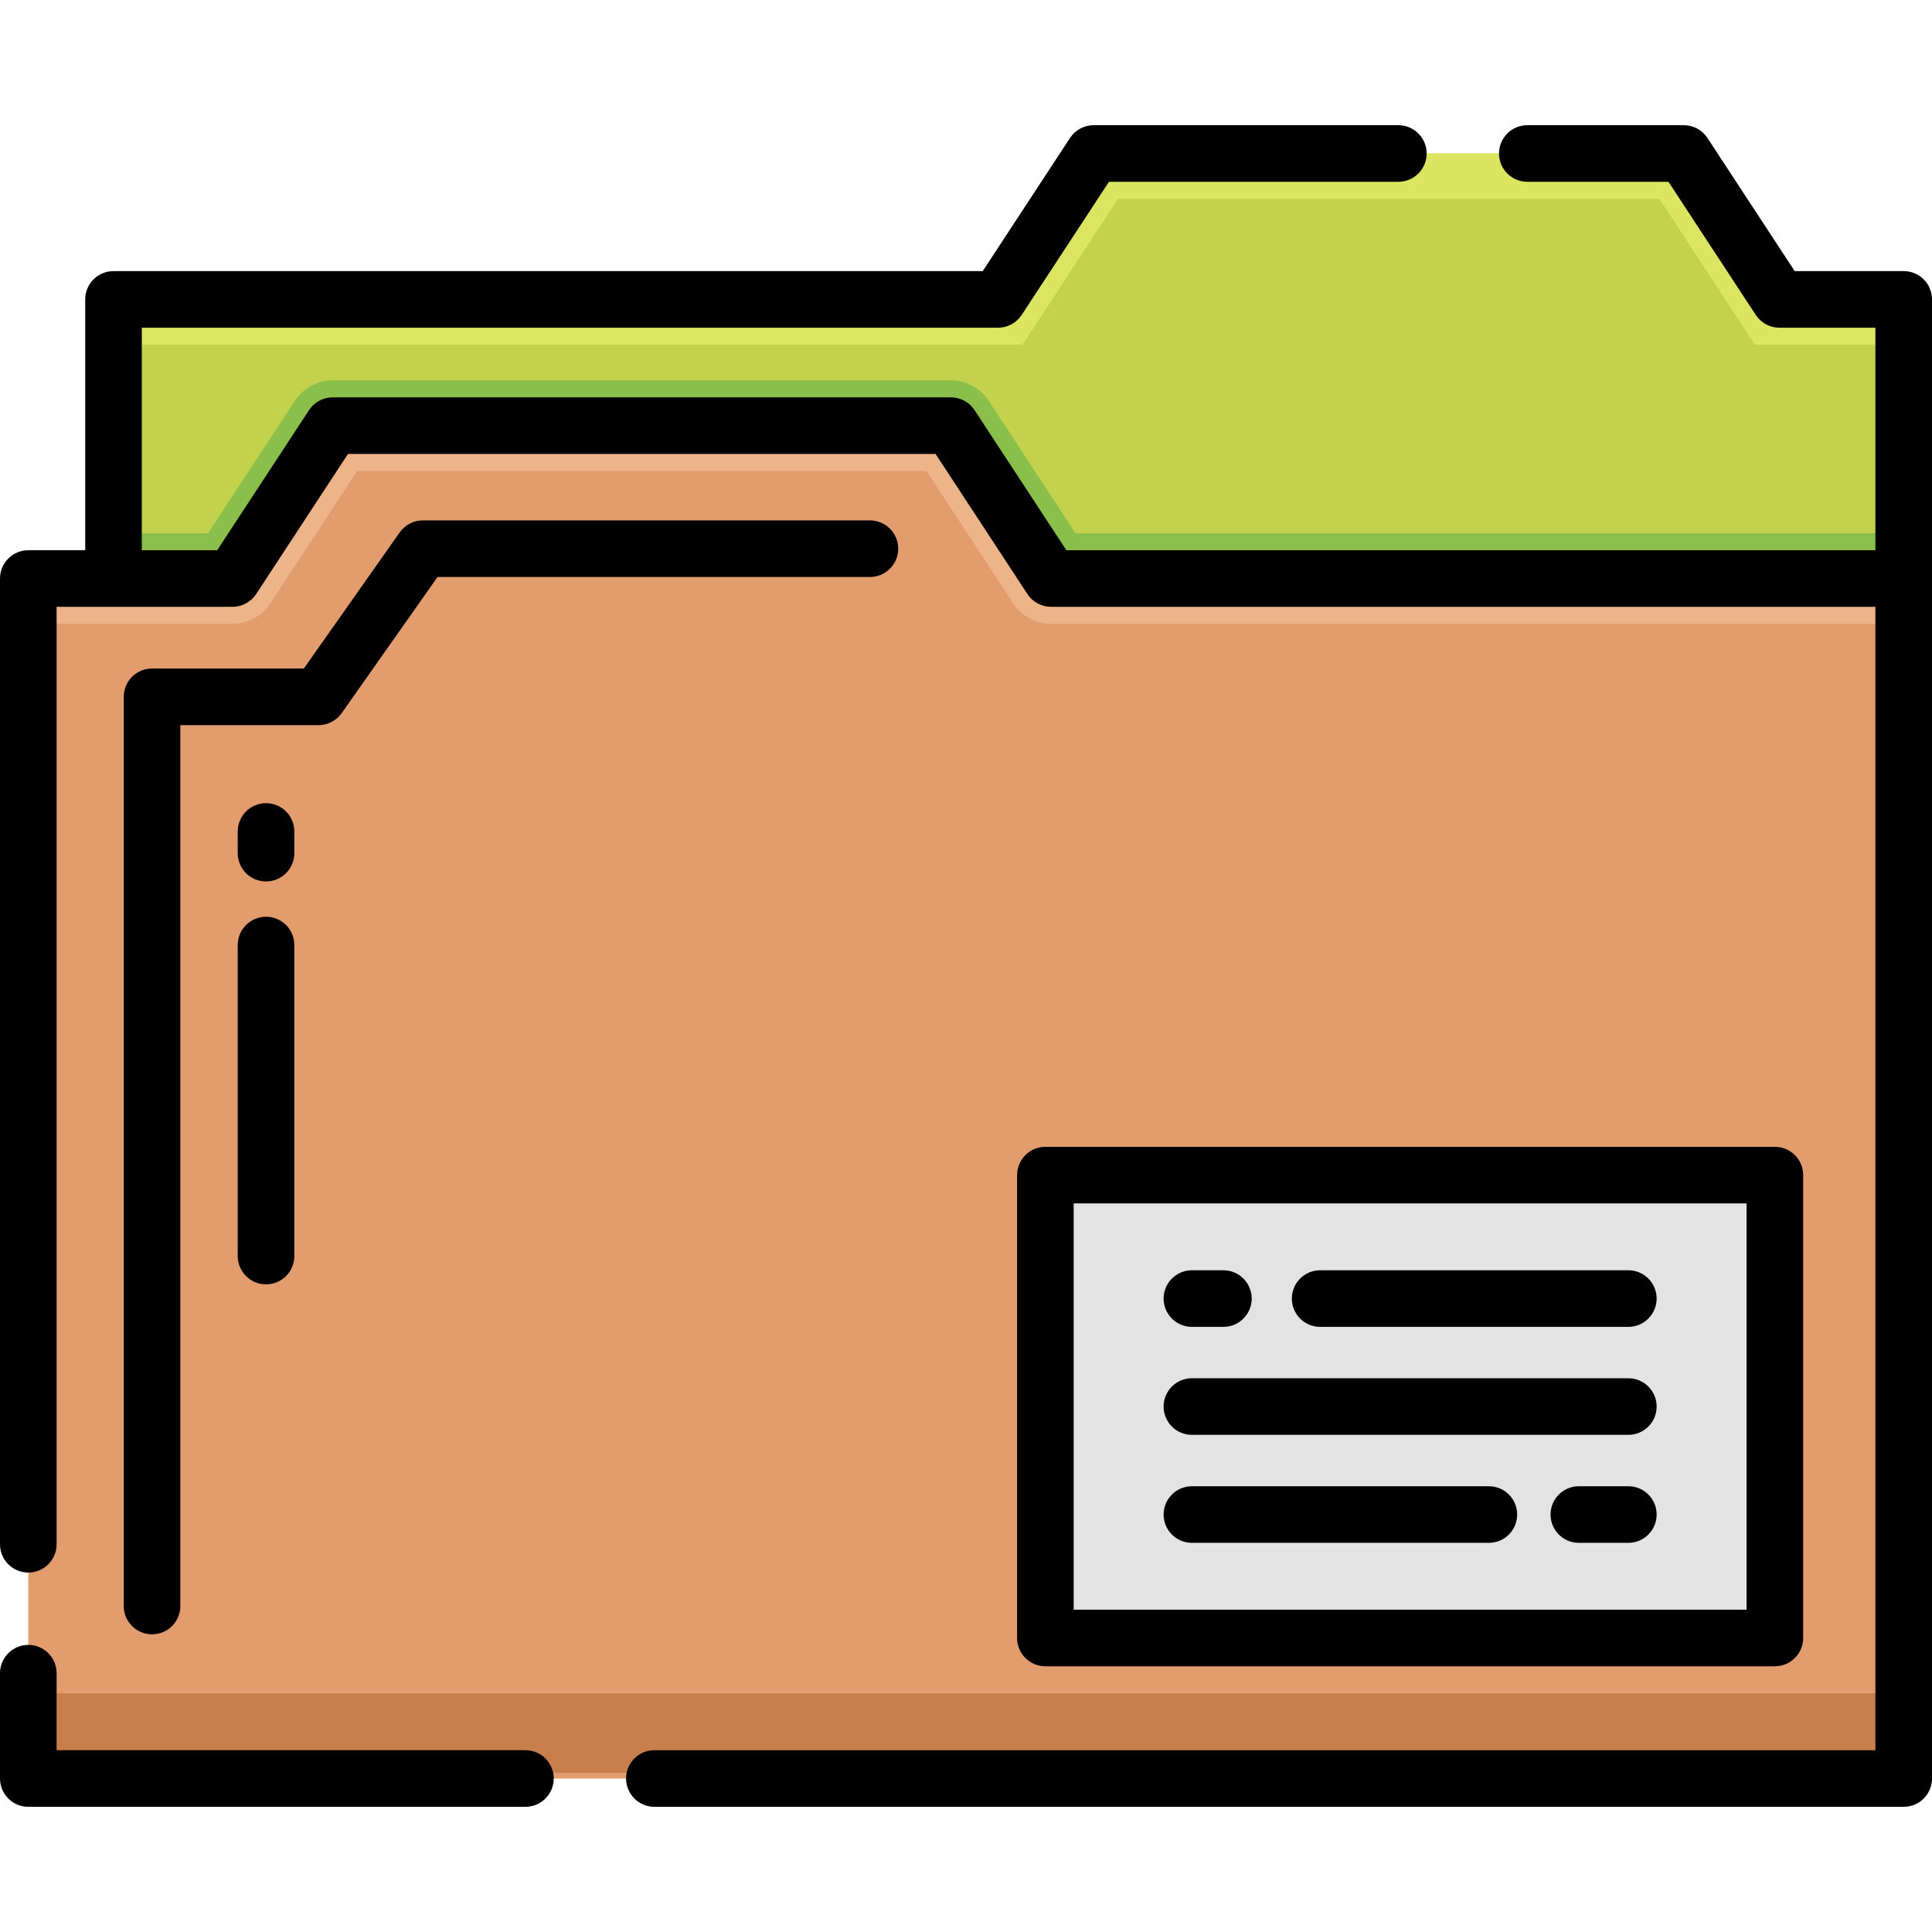 <?xml version="1.0" encoding="iso-8859-1"?>
<!-- Generator: Adobe Illustrator 19.0.0, SVG Export Plug-In . SVG Version: 6.00 Build 0)  -->
<svg xmlns="http://www.w3.org/2000/svg" xmlns:xlink="http://www.w3.org/1999/xlink" version="1.1" id="Layer_1" x="0px" y="0px" viewBox="0 0 512 512" style="enable-background:new 0 0 512 512;" xml:space="preserve" width="512" height="512">
<g id="XMLID_243_">
	<g id="XMLID_244_">
		<g id="XMLID_245_">
			<polygon id="XMLID_246_" style="fill:#C3D24C;" points="504.5,79.348 504.5,382.908 30.08,382.908 30.08,79.348 264.49,79.348      289.83,40.678 446.22,40.678 471.56,79.348    "/>
			<polygon id="XMLID_247_" style="fill:#DCE561;" points="504.5,79.348 504.5,91.348 465.08,91.348 439.74,52.678 296.31,52.678      270.97,91.348 30.08,91.348 30.08,79.348 264.49,79.348 289.83,40.678 446.22,40.678 471.56,79.348    "/>
			<path id="XMLID_248_" style="fill:#89BF4A;" d="M504.5,141.318v241.59H30.08v-241.59h25.05l23-35.09     c2.22-3.39,5.99-5.42,10.04-5.42h163.82c4.05,0,7.82,2.03,10.04,5.42l23,35.09H504.5z"/>
			<polygon id="XMLID_249_" style="fill:#E29C6D;" points="278.546,153.314 251.992,112.804 88.167,112.804 61.612,153.314      7.5,153.314 7.5,471.324 504.5,471.324 504.5,153.314    "/>
			<path id="XMLID_250_" style="fill:#EDB48A;" d="M504.5,153.318v12H278.543c-4.046,0-7.819-2.038-10.037-5.422l-22.996-35.088     H94.65l-23.006,35.09c-2.218,3.383-5.991,5.42-10.035,5.42H7.5v-12h54.11l26.56-40.51h163.82l26.56,40.51H504.5z"/>
			<rect id="XMLID_251_" x="7.5" y="448.735" style="fill:#C97F4C;" width="497" height="21.079"/>
			<g id="XMLID_252_">
				<rect id="XMLID_2695_" x="277.038" y="311.418" style="fill:#E3E3E3;" width="193.322" height="122.666"/>
			</g>
		</g>
	</g>
	<g id="XMLID_253_">
		<path id="XMLID_255_" d="M504.5,71.847h-28.884l-23.127-35.282c-1.386-2.115-3.744-3.389-6.272-3.389h-41.46    c-4.142,0-7.5,3.357-7.5,7.5s3.358,7.5,7.5,7.5h37.409l23.127,35.282c1.386,2.115,3.744,3.389,6.272,3.389H497v58.968H282.598    l-24.333-37.122c-1.386-2.115-3.744-3.389-6.272-3.389H88.167c-2.528,0-4.887,1.273-6.272,3.389l-24.333,37.122h-19.98V86.847    h226.905c2.528,0,4.887-1.273,6.272-3.389l23.127-35.282h76.693c4.142,0,7.5-3.357,7.5-7.5s-3.358-7.5-7.5-7.5h-80.745    c-2.528,0-4.887,1.273-6.272,3.389l-23.127,35.282H30.081c-4.142,0-7.5,3.357-7.5,7.5v66.468H7.5c-4.142,0-7.5,3.357-7.5,7.5    v255.93c0,4.143,3.358,7.5,7.5,7.5s7.5-3.357,7.5-7.5v-248.43h46.612c2.528,0,4.887-1.273,6.272-3.389l24.333-37.122h155.723    l24.333,37.122c1.386,2.115,3.744,3.389,6.272,3.389H497v303.01H173.422c-4.142,0-7.5,3.357-7.5,7.5s3.358,7.5,7.5,7.5H504.5    c4.142,0,7.5-3.357,7.5-7.5V79.347C512,75.204,508.642,71.847,504.5,71.847z"/>
		<path id="XMLID_256_" d="M139.245,463.824H15v-20.402c0-4.143-3.358-7.5-7.5-7.5s-7.5,3.357-7.5,7.5v27.902    c0,4.143,3.358,7.5,7.5,7.5h131.745c4.142,0,7.5-3.357,7.5-7.5S143.387,463.824,139.245,463.824z"/>
		<path id="XMLID_257_" d="M90.542,188.988l25.409-36.079h114.583c4.142,0,7.5-3.357,7.5-7.5s-3.358-7.5-7.5-7.5H112.06    c-2.44,0-4.727,1.187-6.132,3.182L80.519,177.17H40.293c-4.142,0-7.5,3.357-7.5,7.5v240.944c0,4.143,3.358,7.5,7.5,7.5    s7.5-3.357,7.5-7.5V192.17H84.41C86.85,192.17,89.137,190.983,90.542,188.988z"/>
		<path id="XMLID_258_" d="M78,220.351c0-4.143-3.358-7.5-7.5-7.5s-7.5,3.357-7.5,7.5v5.741c0,4.143,3.358,7.5,7.5,7.5    s7.5-3.357,7.5-7.5V220.351z"/>
		<path id="XMLID_259_" d="M70.5,242.947c-4.142,0-7.5,3.357-7.5,7.5v82.416c0,4.143,3.358,7.5,7.5,7.5s7.5-3.357,7.5-7.5v-82.416    C78,246.305,74.642,242.947,70.5,242.947z"/>
		<path id="XMLID_260_" d="M269.538,311.418v122.666c0,4.143,3.358,7.5,7.5,7.5h193.322c4.142,0,7.5-3.357,7.5-7.5V311.418    c0-4.143-3.358-7.5-7.5-7.5H277.038C272.896,303.918,269.538,307.275,269.538,311.418z M284.538,318.918h178.322v107.666H284.538    V318.918z"/>
		<path id="XMLID_263_" d="M431.528,336.634h-81.677c-4.142,0-7.5,3.357-7.5,7.5s3.358,7.5,7.5,7.5h81.677    c4.142,0,7.5-3.357,7.5-7.5S435.67,336.634,431.528,336.634z"/>
		<path id="XMLID_264_" d="M315.869,351.634h8.346c4.142,0,7.5-3.357,7.5-7.5s-3.358-7.5-7.5-7.5h-8.346c-4.142,0-7.5,3.357-7.5,7.5    S311.727,351.634,315.869,351.634z"/>
		<path id="XMLID_265_" d="M431.528,365.251H315.869c-4.142,0-7.5,3.357-7.5,7.5s3.358,7.5,7.5,7.5h115.659    c4.142,0,7.5-3.357,7.5-7.5S435.67,365.251,431.528,365.251z"/>
		<path id="XMLID_266_" d="M431.528,393.867h-13.116c-4.142,0-7.5,3.357-7.5,7.5s3.358,7.5,7.5,7.5h13.116    c4.142,0,7.5-3.357,7.5-7.5S435.67,393.867,431.528,393.867z"/>
		<path id="XMLID_267_" d="M394.565,393.867h-78.696c-4.142,0-7.5,3.357-7.5,7.5s3.358,7.5,7.5,7.5h78.696    c4.142,0,7.5-3.357,7.5-7.5S398.707,393.867,394.565,393.867z"/>
	</g>
</g>















</svg>
